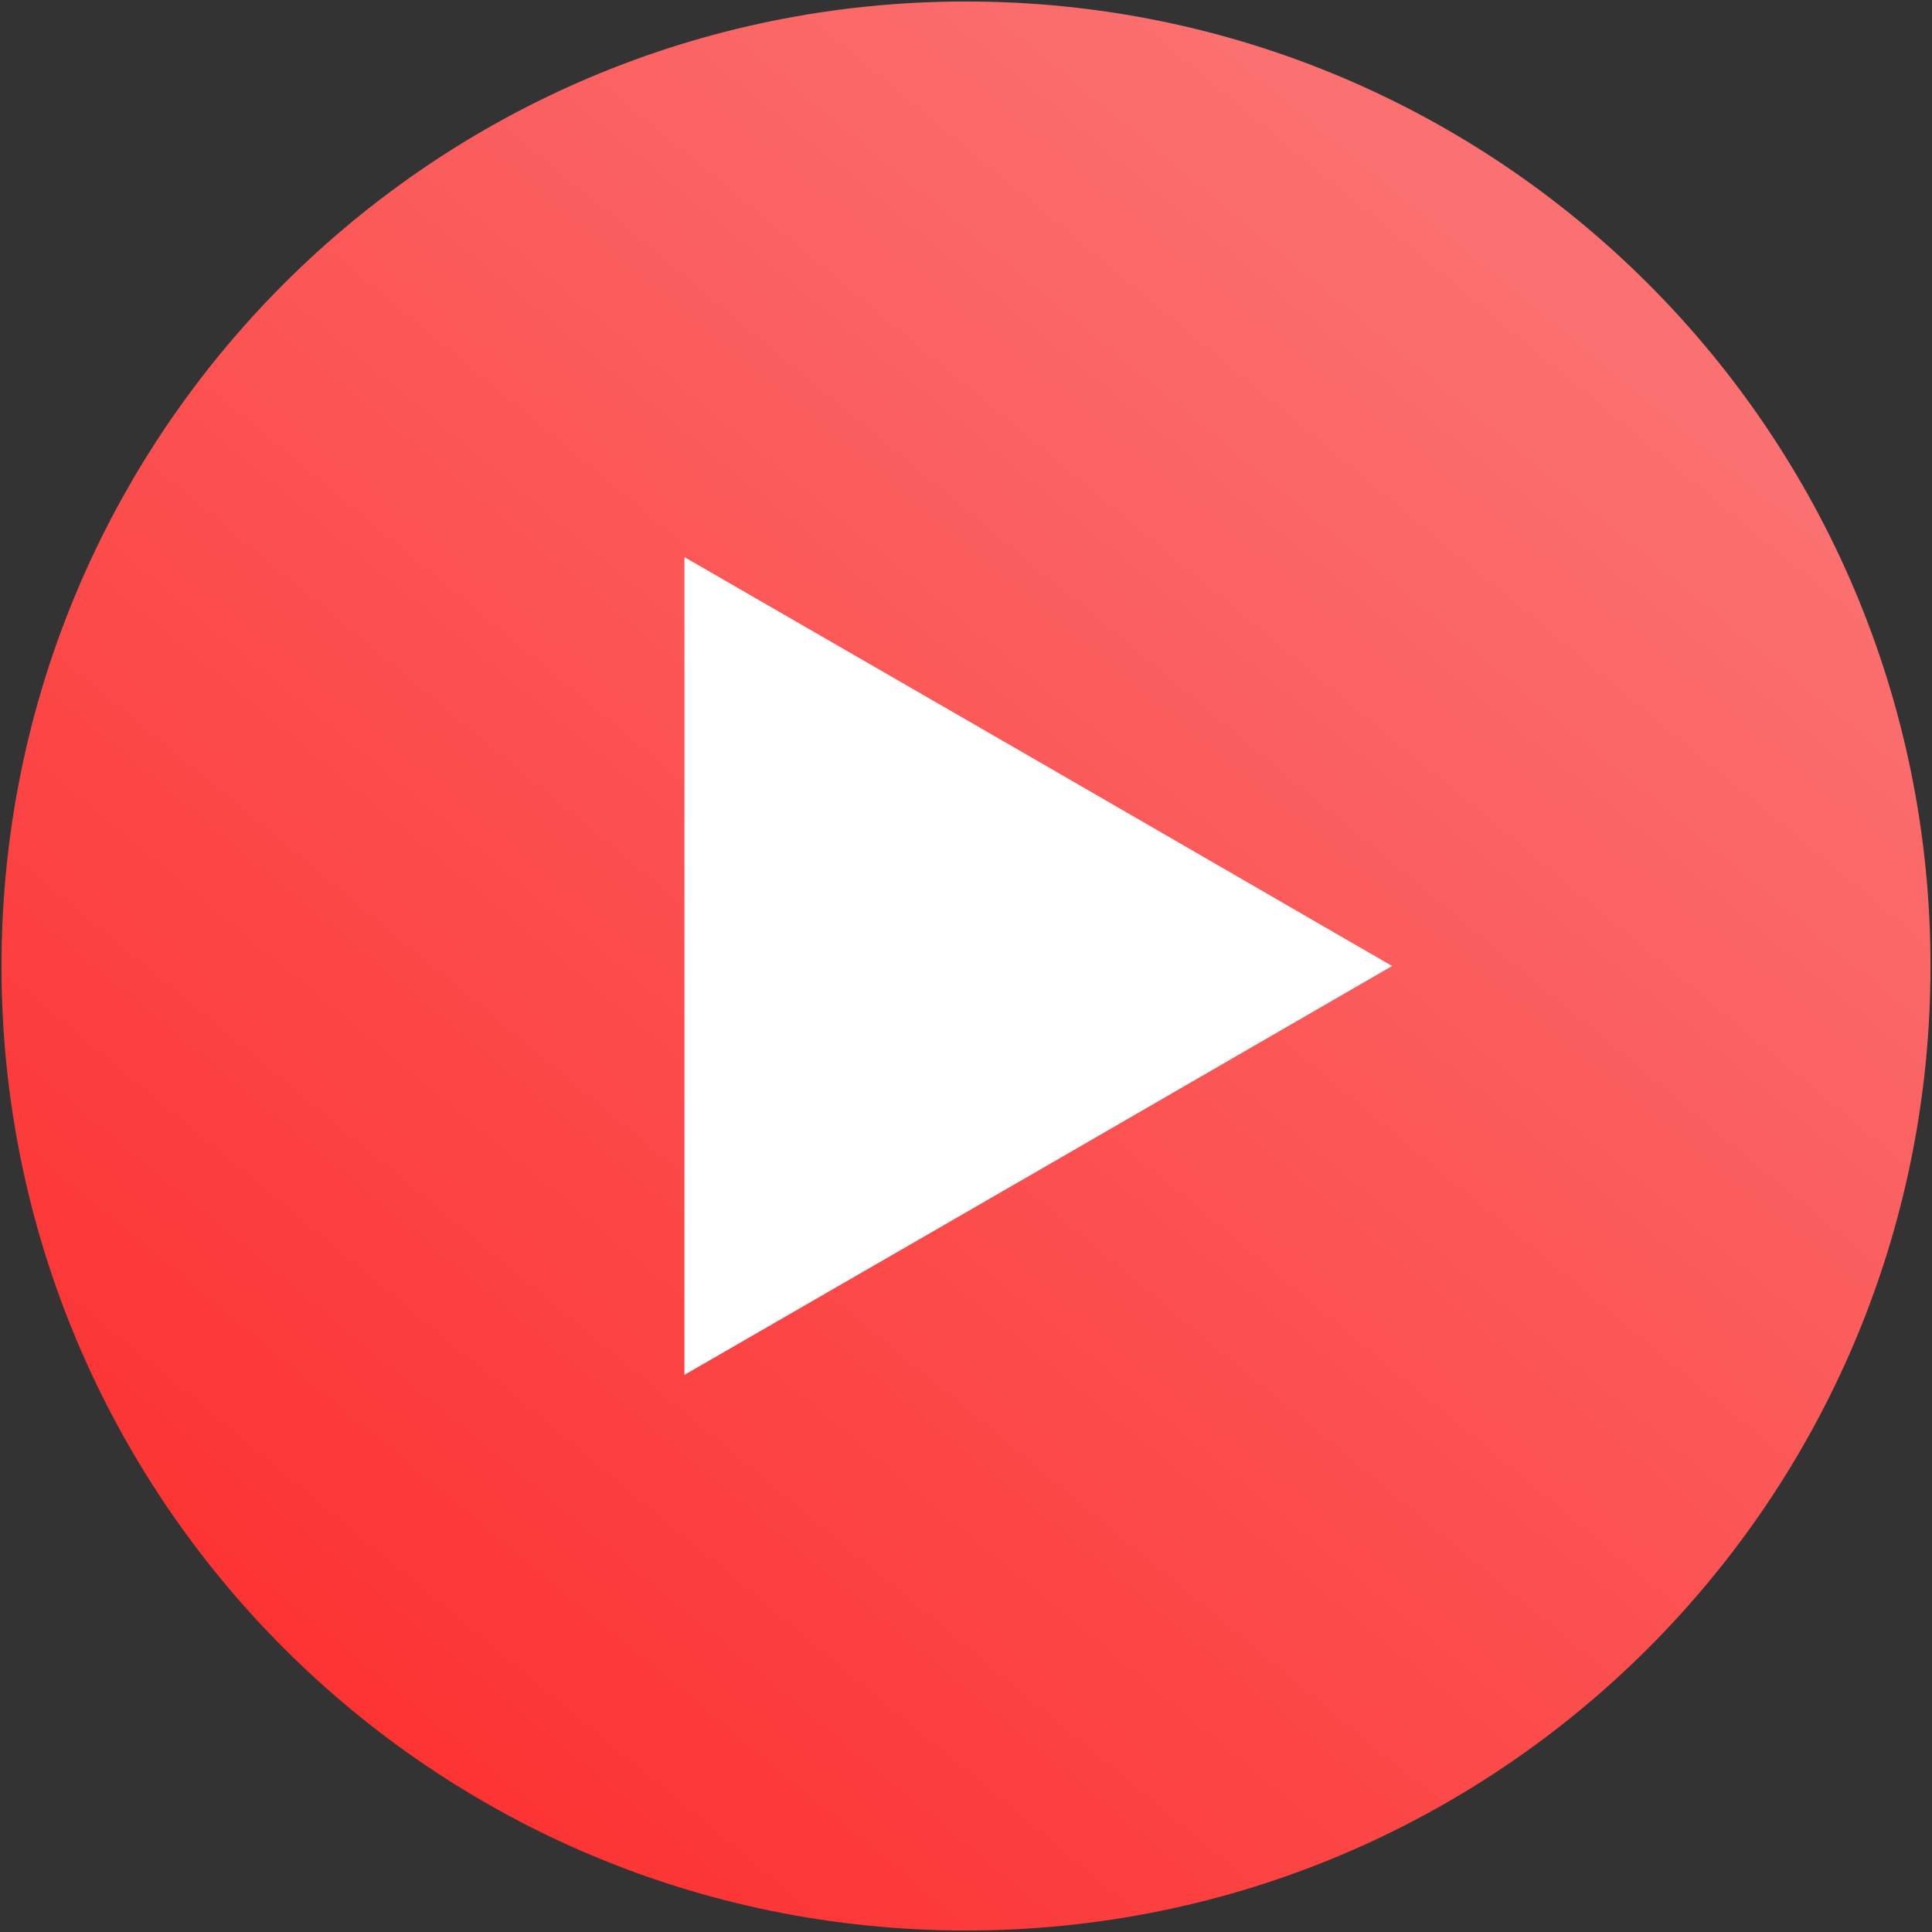 <?xml version="1.0" encoding="utf-8"?>
<!-- Generator: Adobe Illustrator 18.1.1, SVG Export Plug-In . SVG Version: 6.00 Build 0)  -->
<svg version="1.1" id="Layer_1" xmlns="http://www.w3.org/2000/svg" xmlns:xlink="http://www.w3.org/1999/xlink" x="0px" y="0px"
	 viewBox="0 0 258 258" enable-background="new 0 0 258 258" xml:space="preserve">
<rect x="0" y="0" width="258" height="258" fill="#333333" stroke="none"/>
<g>
	<defs>
		<path id="SVGID_1_" d="M257.8,129C257.8,57.8,200.2,0.2,129,0.2S0.2,57.8,0.2,129S57.8,257.8,129,257.8S257.8,200.2,257.8,129"/>
	</defs>
	<clipPath id="SVGID_2_">
		<use xlink:href="#SVGID_1_"  overflow="visible"/>
	</clipPath>
	<linearGradient id="SVGID_3_" gradientUnits="userSpaceOnUse" x1="204.453" y1="37.989" x2="-25.627" y2="315.509">
		<stop  offset="0" style="stop-color:#FB7070"/>
		<stop  offset="1" style="stop-color:#FD1717"/>
	</linearGradient>
	<rect x="0.2" y="0.2" clip-path="url(#SVGID_2_)" fill="url(#SVGID_3_)" width="257.7" height="257.7"/>
</g>
<polygon fill-rule="evenodd" clip-rule="evenodd" fill="#FFFFFF" points="185.9,129 138.7,156.3 91.4,183.6 91.4,129 91.4,74.4 
	138.7,101.7 "/>
</svg>
